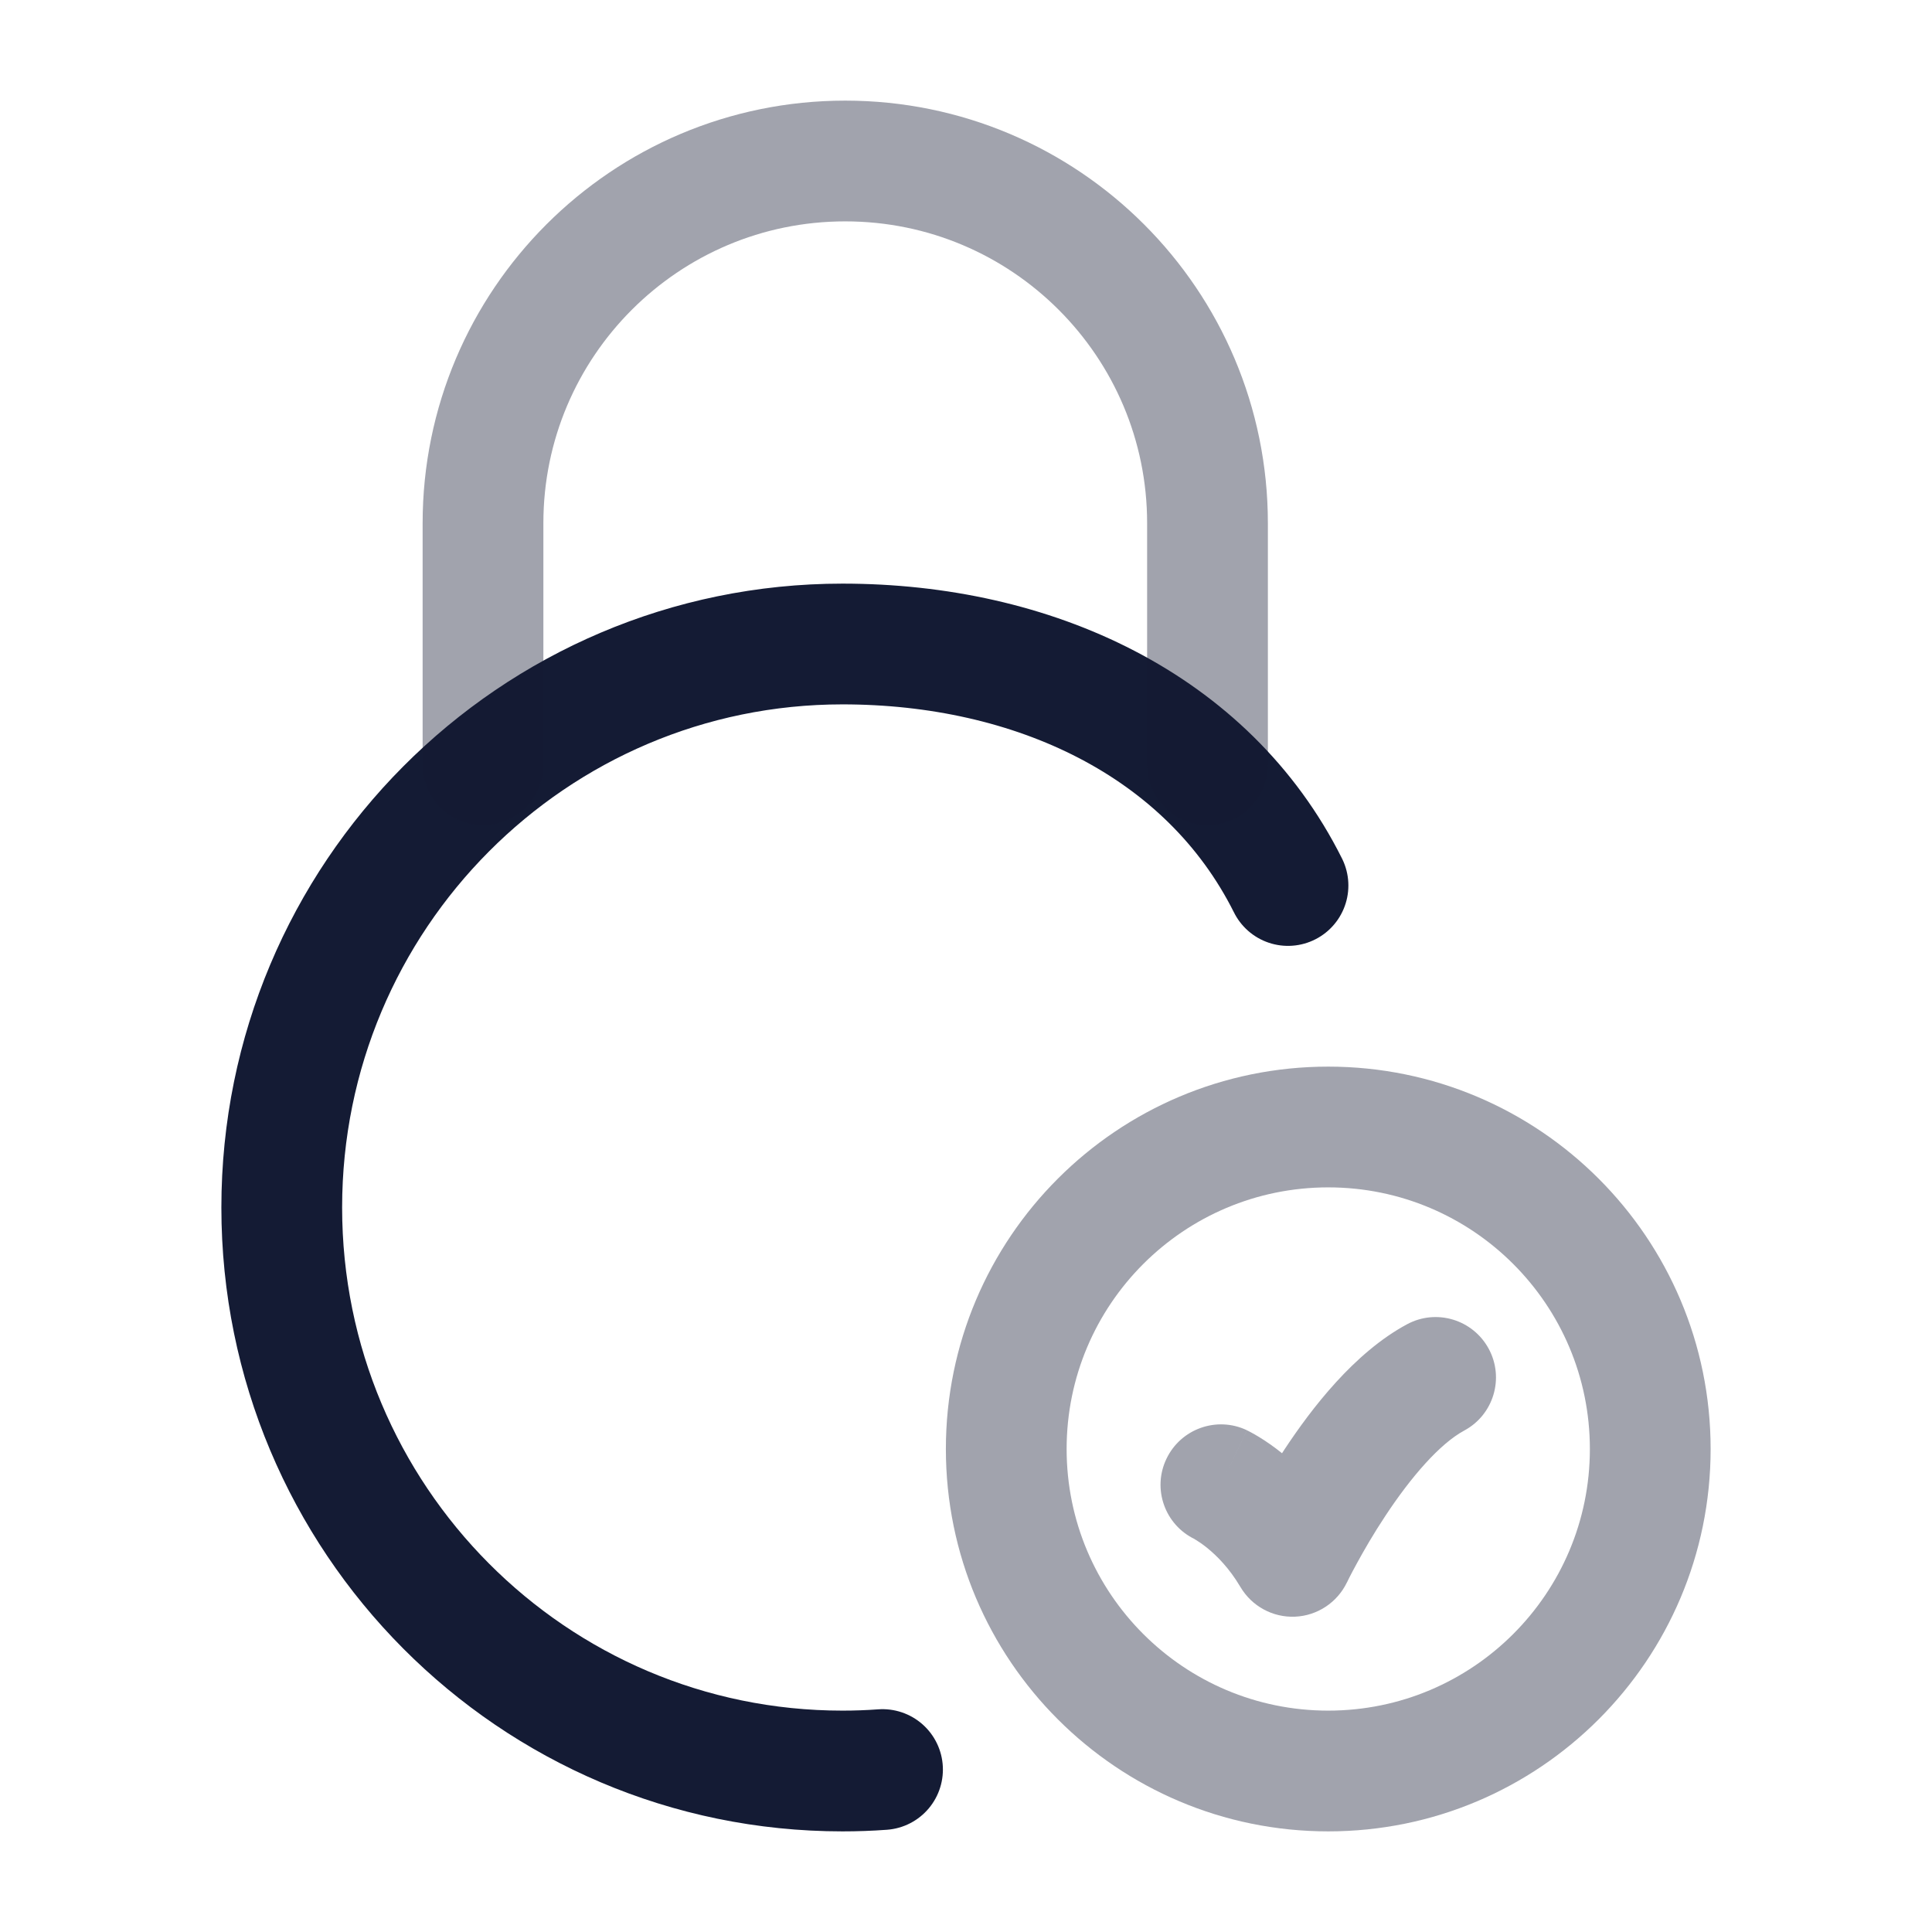 <svg width="24" height="24" viewBox="0 0 24 24" fill="none" xmlns="http://www.w3.org/2000/svg">
<path d="M10.963 21.982C10.799 21.994 10.633 22 10.466 22C6.619 22 3.5 18.866 3.5 15C3.5 11.134 6.619 8 10.466 8C12.833 8 15 9 16 11" stroke="#141B34" stroke-width="1.5" stroke-linecap="round"/>
<path opacity="0.4" d="M15 9.5V6.5C15 4.015 12.985 2 10.5 2C8.015 2 6 4.015 6 6.5V9.5" stroke="#141B34" stroke-width="1.5" stroke-linecap="round"/>
<path opacity="0.4" d="M15.49 17.767C15.116 17.589 14.668 17.748 14.49 18.122C14.311 18.495 14.47 18.943 14.844 19.121L15.49 17.767ZM16.056 19.333L15.409 19.714C15.55 19.953 15.811 20.095 16.088 20.083C16.364 20.071 16.612 19.907 16.732 19.657L16.056 19.333ZM18.189 17.771C18.554 17.575 18.69 17.12 18.494 16.756C18.297 16.391 17.843 16.254 17.478 16.451L18.189 17.771ZM19.75 18C19.75 19.795 18.295 21.25 16.5 21.25V22.75C19.123 22.75 21.25 20.623 21.25 18H19.75ZM16.5 21.25C14.705 21.25 13.25 19.795 13.25 18H11.75C11.75 20.623 13.877 22.75 16.5 22.75V21.25ZM13.25 18C13.25 16.205 14.705 14.75 16.5 14.75V13.25C13.877 13.25 11.75 15.377 11.75 18H13.25ZM16.5 14.75C18.295 14.75 19.75 16.205 19.75 18H21.25C21.25 15.377 19.123 13.25 16.5 13.25V14.75ZM15.167 18.444C14.844 19.121 14.844 19.121 14.843 19.121C14.843 19.121 14.843 19.121 14.843 19.121C14.842 19.121 14.842 19.121 14.842 19.12C14.841 19.12 14.841 19.12 14.84 19.12C14.839 19.119 14.838 19.119 14.837 19.118C14.835 19.117 14.834 19.117 14.833 19.116C14.832 19.116 14.832 19.115 14.833 19.116C14.836 19.118 14.846 19.123 14.86 19.132C14.889 19.15 14.937 19.181 14.996 19.229C15.115 19.325 15.272 19.482 15.409 19.714L16.702 18.953C16.458 18.538 16.171 18.25 15.94 18.064C15.825 17.97 15.722 17.901 15.644 17.853C15.605 17.829 15.571 17.81 15.545 17.796C15.532 17.789 15.521 17.783 15.511 17.778C15.507 17.776 15.503 17.774 15.499 17.772C15.497 17.771 15.495 17.77 15.494 17.77C15.493 17.769 15.492 17.769 15.492 17.768C15.491 17.768 15.491 17.768 15.491 17.768C15.49 17.768 15.49 17.768 15.49 17.768C15.49 17.768 15.49 17.767 15.167 18.444ZM16.056 19.333C16.732 19.657 16.732 19.657 16.732 19.657C16.732 19.657 16.732 19.658 16.732 19.658C16.732 19.658 16.732 19.658 16.732 19.658C16.732 19.658 16.732 19.658 16.732 19.658C16.732 19.658 16.732 19.657 16.733 19.656C16.733 19.654 16.735 19.651 16.738 19.646C16.743 19.636 16.75 19.62 16.761 19.599C16.782 19.557 16.815 19.495 16.857 19.418C16.941 19.264 17.062 19.053 17.21 18.83C17.527 18.349 17.885 17.935 18.189 17.771L17.478 16.451C16.82 16.805 16.289 17.502 15.958 18.003C15.781 18.27 15.639 18.518 15.54 18.7C15.49 18.791 15.451 18.866 15.424 18.919C15.41 18.946 15.4 18.967 15.392 18.983C15.388 18.99 15.386 18.996 15.383 19.001C15.382 19.003 15.381 19.005 15.381 19.006C15.38 19.007 15.38 19.008 15.38 19.008C15.38 19.008 15.38 19.009 15.379 19.009C15.379 19.009 15.379 19.009 15.379 19.009C15.379 19.009 15.379 19.009 16.056 19.333Z" fill="#141B34"/>
</svg>
